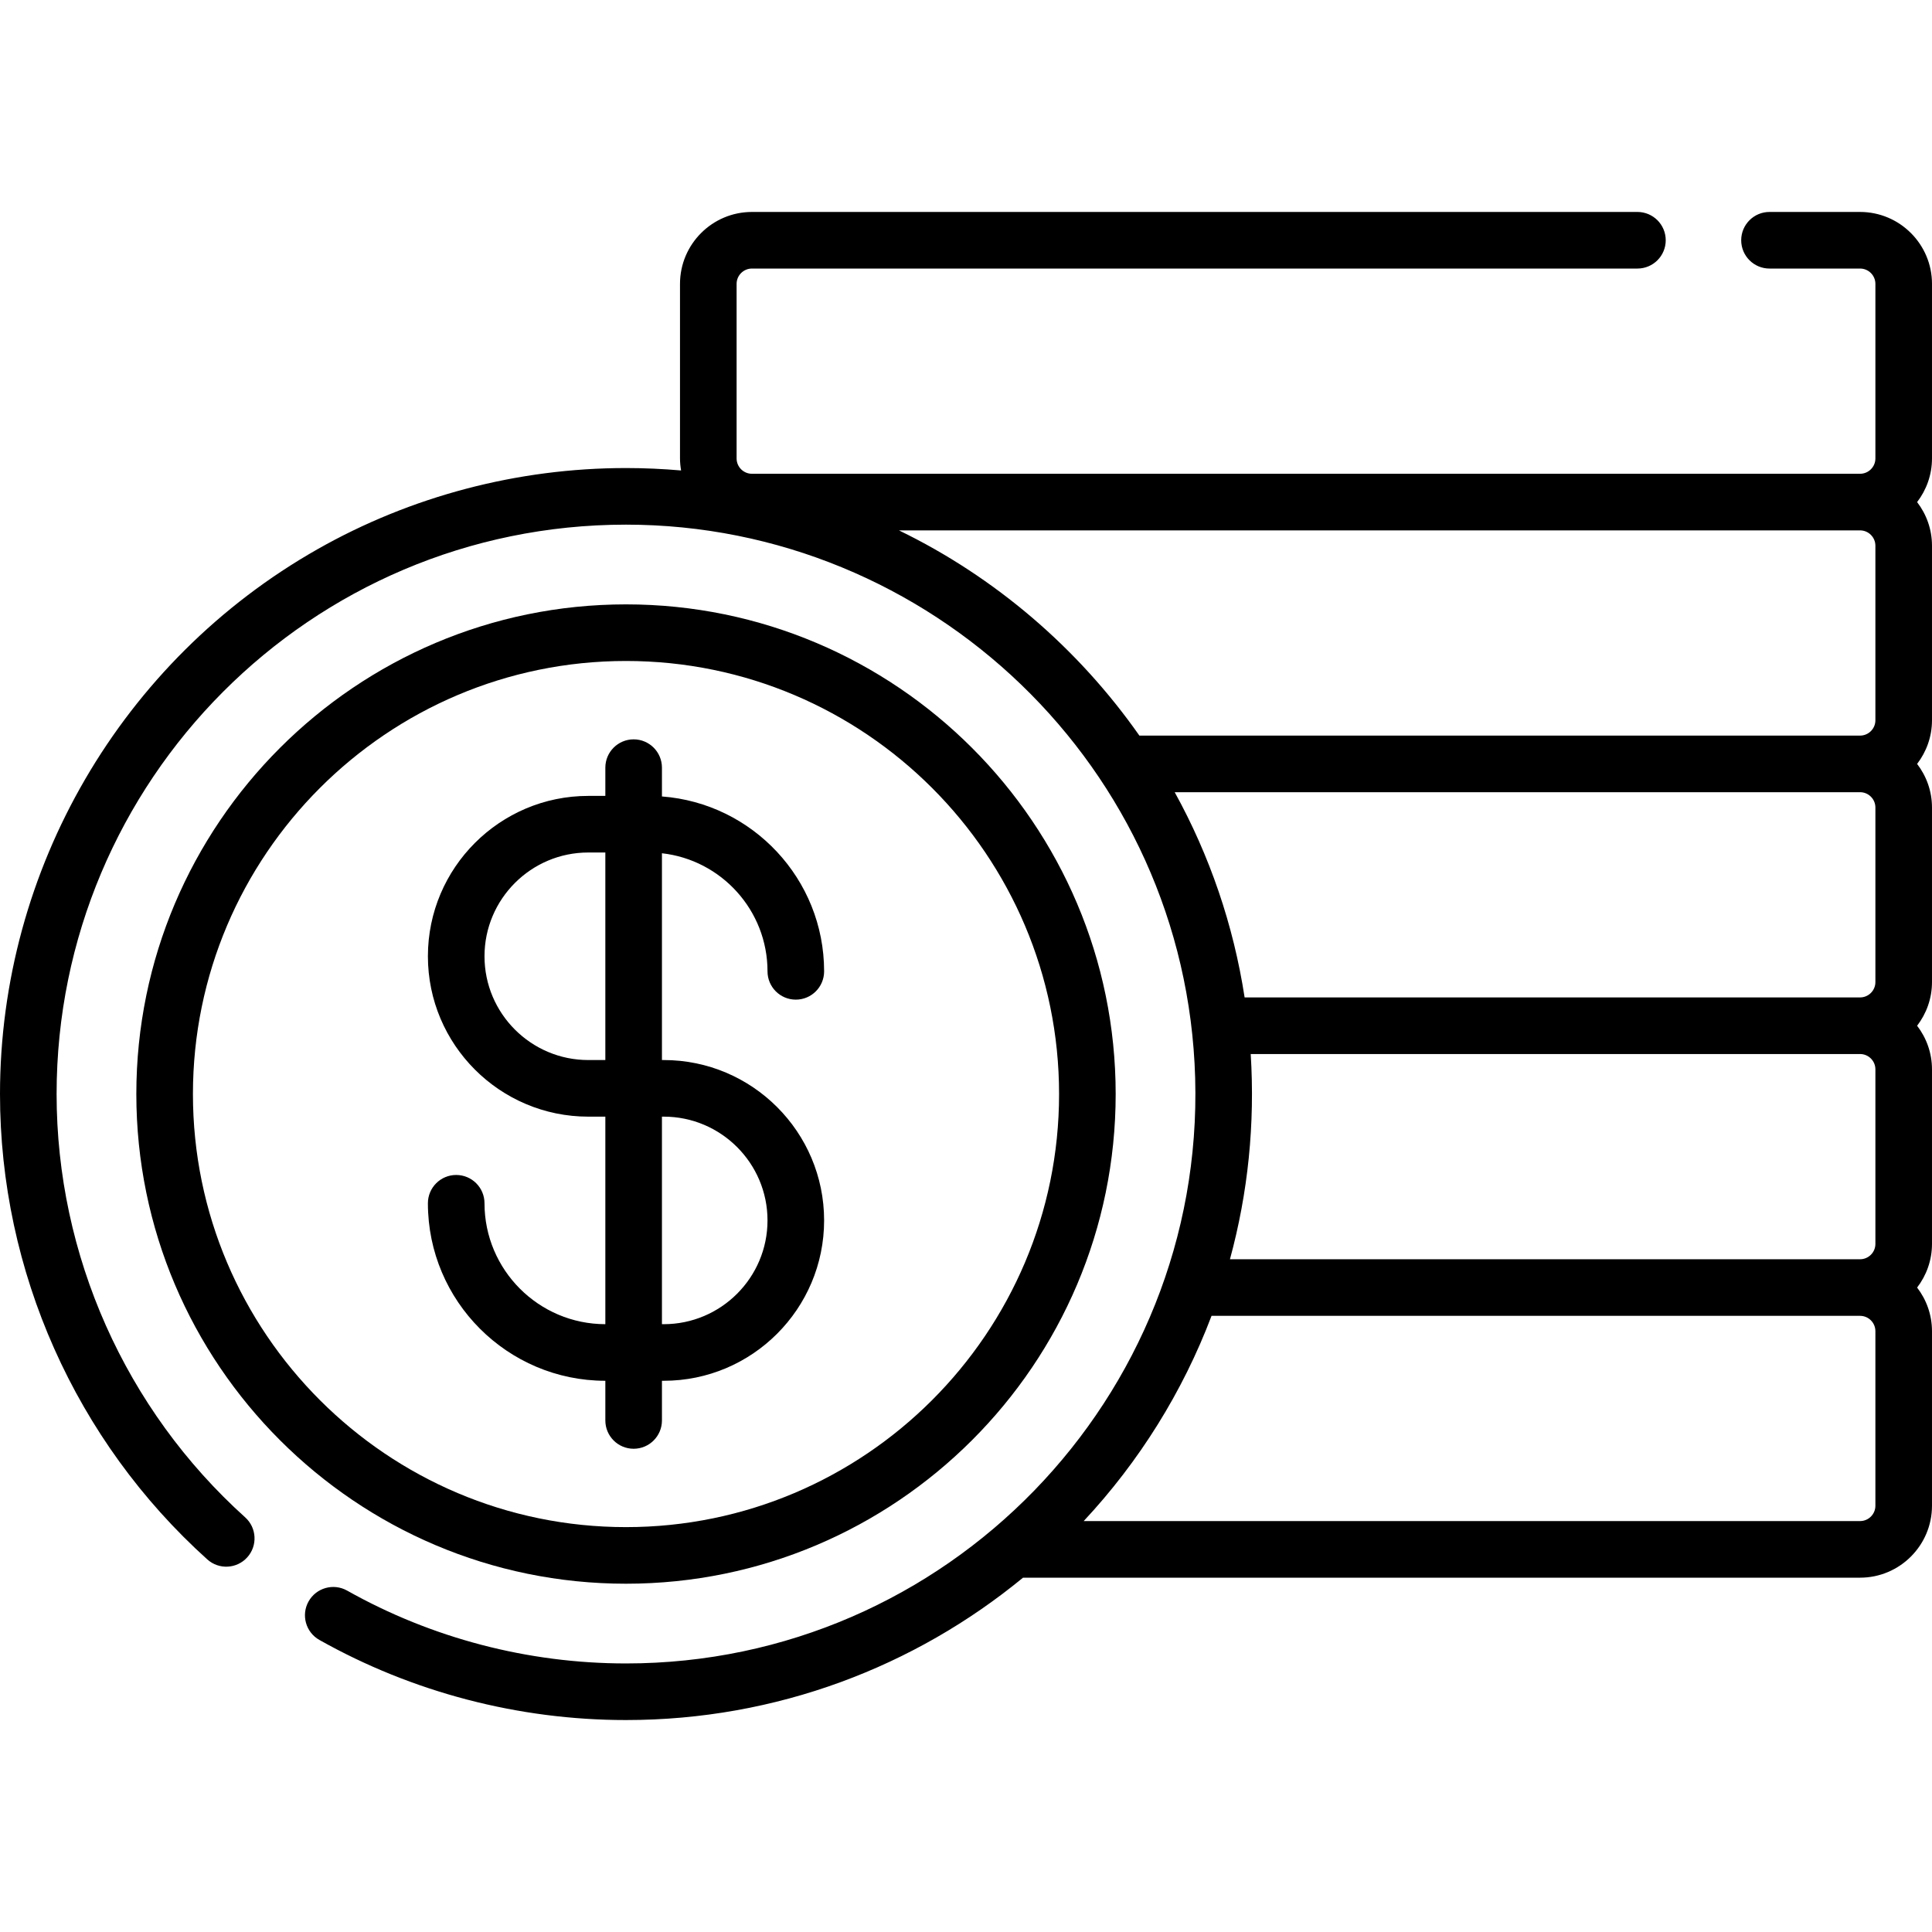 <svg id="Capa_1" enable-background="new 0 0 512 512" height="512" viewBox="0 0 512 512" width="512" xmlns="http://www.w3.org/2000/svg"><g><path d="m512 75.234c0-10.512-8.553-19.064-19.064-19.064h-24c-4.143 0-7.5 3.357-7.5 7.5s3.357 7.5 7.5 7.5h24c2.241 0 4.064 1.823 4.064 4.064v46.257c0 2.241-1.823 4.064-4.064 4.064h-293.665c-2.241 0-4.064-1.823-4.064-4.064v-46.257c0-2.241 1.823-4.064 4.064-4.064h234.665c4.143 0 7.5-3.357 7.5-7.5s-3.357-7.5-7.5-7.5h-234.665c-10.512 0-19.064 8.553-19.064 19.064v46.257c0 1.088.113 2.148.289 3.187-4.827-.418-9.695-.642-14.597-.642-28.712 0-57.009 7.453-81.83 21.554-.003.002-.007.004-.01.007-51.851 29.458-84.059 84.763-84.059 144.337.001 46.946 20.024 91.897 54.938 123.328 3.079 2.771 7.82 2.523 10.592-.557 2.771-3.078 2.522-7.82-.557-10.592-31.757-28.59-49.972-69.478-49.973-112.179 0-82.944 67.225-150.897 150.897-150.897 80.592 0 148.459 64.26 150.834 146.605 0 .013 0 .025.001.038 2.411 84.655-65.813 155.15-150.835 155.15-25.91 0-51.465-6.675-73.9-19.303-3.609-2.03-8.184-.752-10.215 2.857s-.752 8.183 2.857 10.215c24.677 13.889 52.775 21.23 81.258 21.23 39.906 0 76.563-14.166 105.215-37.729h221.823c10.512 0 19.064-8.553 19.064-19.064v-46.258c0-4.351-1.481-8.353-3.944-11.564 2.463-3.212 3.944-7.214 3.944-11.564v-46.258c0-4.35-1.481-8.352-3.943-11.564 2.462-3.212 3.943-7.214 3.943-11.564v-46.258c0-4.351-1.481-8.353-3.944-11.564 2.463-3.212 3.944-7.214 3.944-11.564v-46.257c0-4.351-1.481-8.353-3.944-11.565 2.463-3.212 3.944-7.214 3.944-11.565v-46.257zm-15 115.644c0 2.241-1.823 4.064-4.064 4.064h-190.987c-16.231-23.146-38.223-42.015-63.719-54.386h254.705c2.241 0 4.064 1.823 4.064 4.064v46.258zm0 23.129v46.258c0 2.241-1.823 4.064-4.064 4.064h-163.099c-2.956-19.186-9.232-37.54-18.53-54.387h181.629c2.241 0 4.064 1.824 4.064 4.065zm0 69.386v46.258c0 2.241-1.823 4.064-4.064 4.064h-166.987c4.809-17.621 6.659-35.892 5.503-54.386h161.483c2.242 0 4.065 1.823 4.065 4.064zm0 115.644c0 2.241-1.823 4.064-4.064 4.064h-205.747c14.714-15.761 26.243-34.235 33.882-54.387h171.864c2.241 0 4.064 1.823 4.064 4.064v46.259z"/><path d="m295.665 289.934c0-71.555-58.214-129.769-129.768-129.769s-129.767 58.214-129.767 129.769c0 71.554 58.214 129.768 129.768 129.768s129.767-58.215 129.767-129.768zm-244.535 0c0-63.283 51.484-114.769 114.768-114.769s114.768 51.485 114.768 114.769-51.484 114.768-114.768 114.768-114.768-51.485-114.768-114.768z"/><path d="m175.422 376.434v-10.513h.476c23.435 0 42.5-19.065 42.5-42.5s-19.065-42.5-42.5-42.5h-.476v-54.799c15.715 1.755 27.976 15.116 27.976 31.292 0 4.143 3.357 7.5 7.5 7.5s7.5-3.357 7.5-7.5c0-24.452-18.978-44.541-42.976-46.346v-7.634c0-4.143-3.357-7.5-7.5-7.5s-7.5 3.357-7.5 7.5v7.487h-4.524c-23.435 0-42.5 19.065-42.5 42.5s19.065 42.5 42.5 42.5h4.524v55c-17.66-.011-32.024-14.381-32.024-32.044 0-4.143-3.357-7.5-7.5-7.5s-7.5 3.357-7.5 7.5c0 25.934 21.094 47.033 47.024 47.044v10.513c0 4.143 3.357 7.5 7.5 7.5s7.5-3.358 7.5-7.5zm-19.525-95.513c-15.163 0-27.5-12.337-27.5-27.5s12.337-27.5 27.5-27.5h4.524v55zm20 15c15.163 0 27.5 12.337 27.5 27.5s-12.337 27.5-27.5 27.5h-.476v-55z"/></g></svg>
